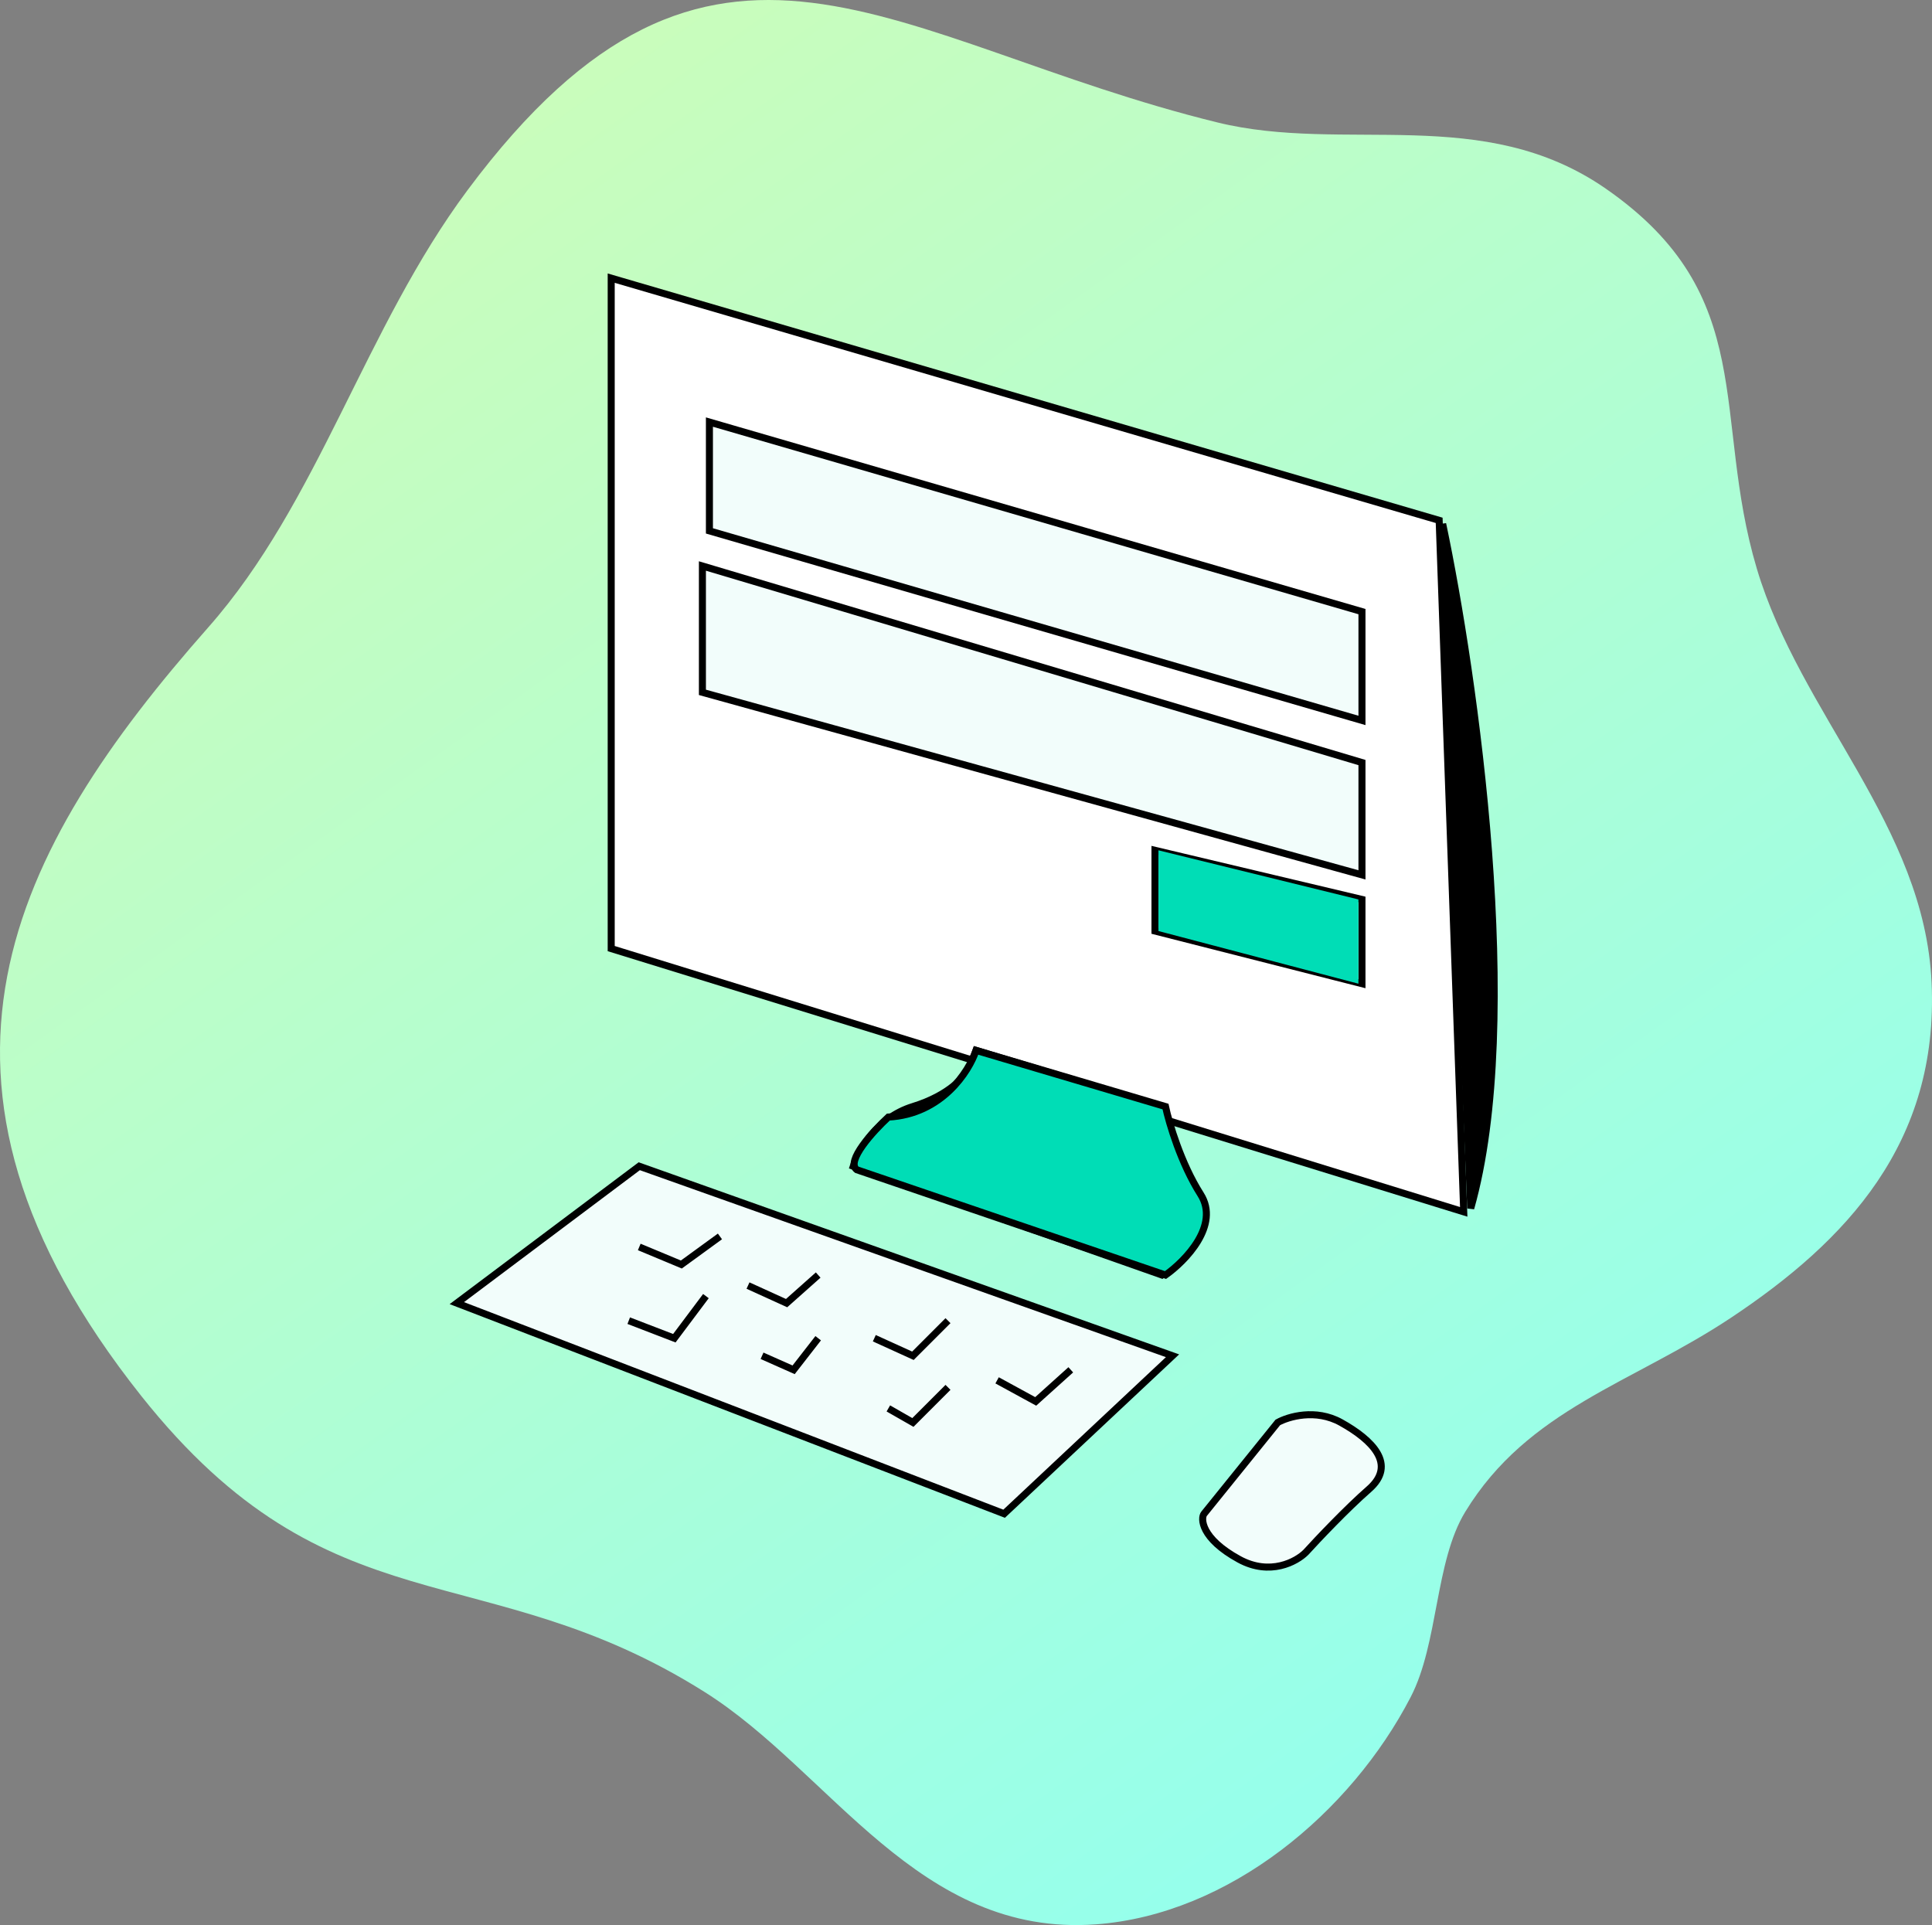 <svg width="281" height="280" viewBox="0 0 281 280" fill="none" xmlns="http://www.w3.org/2000/svg">
<rect x="0" y="0" width="281" height="280" fill="#808080" stroke="none"/>
<path d="M20.538 203.027C48.047 237.68 70.286 225.8 102.504 246.111C120.864 257.68 133.559 281.79 159.383 279.894C178.806 278.465 196.467 263.64 205.174 246.841C209.24 238.993 208.681 227.16 213.112 219.895C222.261 204.907 237.361 201.247 251.817 191.628C268.478 180.533 282.018 166.29 280.94 142.911C279.892 120.106 261.851 103.944 255.519 82.701C248.892 60.464 256.015 43.028 233.559 27.442C215.696 15.049 195.629 22.368 177.06 17.807C129.594 6.16 103.661 -20.242 67.989 27.675C53.067 47.721 46.324 73.09 30.292 91.248C1.799 123.548 -15.956 157.052 20.538 203.027Z" fill="url(#paint0_linear)"/>
<path d="M88.897 137.971V40.456L209.319 75.684L212.891 176.262L88.897 137.971Z" fill="white" stroke="black" stroke-width="1.022"/>
<path d="M209.828 76.195C214.421 97.978 221.666 148.386 213.91 175.752L209.828 76.195Z" fill="black" stroke="black" stroke-width="1.022"/>
<path d="M103.182 77.216V61.388L198.092 88.958V104.785L103.182 77.216Z" fill="#F2FDFB"/>
<path d="M102.162 100.701V82.321L198.092 110.912V127.25L102.162 100.701Z" fill="#F2FDFB"/>
<path d="M167.986 135.418V123.676L198.092 130.823V143.077L167.986 135.418Z" fill="#F2FDFB"/>
<path d="M132.778 160.946C138.085 159.312 140.432 156.521 140.942 155.33L141.963 152.777L169.007 160.946C169.007 163.328 169.925 169.217 173.599 173.71C177.273 178.203 172.068 183.41 169.007 185.452L124.103 169.625C124.784 167.413 127.471 162.58 132.778 160.946Z" fill="#F2FDFB"/>
<path d="M92.977 169.625L66.443 189.537L146.045 220.17L170.538 197.195L92.977 169.625Z" fill="#F2FDFB"/>
<path d="M185.846 206.895L175.13 220.17C174.62 220.802 174.62 223.744 180.233 226.807C184.723 229.258 188.567 227.147 189.928 225.786C191.629 223.914 195.847 219.455 199.112 216.596C203.195 213.022 199.623 209.448 195.03 206.895C191.356 204.853 187.376 206.045 185.846 206.895Z" fill="#F2FDFB"/>
<path d="M92.977 181.368L99.1 183.921L104.713 179.836M91.446 192.089L98.08 194.642L102.672 188.516M108.795 186.984L114.408 189.537L119.001 185.452M110.836 197.195L115.429 199.237L119.001 194.642M127.165 194.642L132.778 197.195L137.881 192.089M129.206 204.853L132.778 206.895L137.881 201.79M145.024 200.769L150.637 203.832L155.74 199.237M103.182 61.388V77.216L198.092 104.785V88.958L103.182 61.388ZM102.162 82.321V100.701L198.092 127.25V110.912L102.162 82.321ZM167.986 123.676V135.418L198.092 143.077V130.823L167.986 123.676ZM140.942 155.33C140.432 156.521 138.085 159.312 132.778 160.946C127.471 162.58 124.784 167.413 124.103 169.625L169.007 185.452C172.068 183.41 177.273 178.203 173.599 173.71C169.925 169.217 169.007 163.328 169.007 160.946L141.963 152.777L140.942 155.33ZM66.443 189.537L92.977 169.625L170.538 197.195L146.045 220.17L66.443 189.537ZM175.13 220.17L185.846 206.895C187.376 206.045 191.356 204.853 195.03 206.895C199.623 209.448 203.195 213.022 199.112 216.596C195.847 219.455 191.629 223.914 189.928 225.786C188.567 227.147 184.723 229.258 180.233 226.807C174.62 223.744 174.62 220.802 175.13 220.17Z" stroke="black" stroke-width="1.022"/>
<path d="M197.577 130.823L168.492 123.676V135.418L197.577 143.077V130.823Z" fill="#00DDB6"/>
<path d="M129.205 162.478C136.961 162.069 140.942 155.841 141.962 152.777L169.517 160.946C170.027 163.329 171.762 169.217 174.619 173.71C177.477 178.203 172.408 183.41 169.517 185.453L124.613 170.136C122.98 168.911 126.994 164.52 129.205 162.478Z" fill="#00DDB6" stroke="black" stroke-width="1.022"/>
<defs>
<linearGradient id="paint0_linear" x1="64.84" y1="25.738" x2="222.314" y2="246.005" gradientUnits="userSpaceOnUse">
<stop stop-color="#C9FDBC"/>
<stop offset="1" stop-color="#95FFEC"/>
</linearGradient>
</defs>
</svg>
